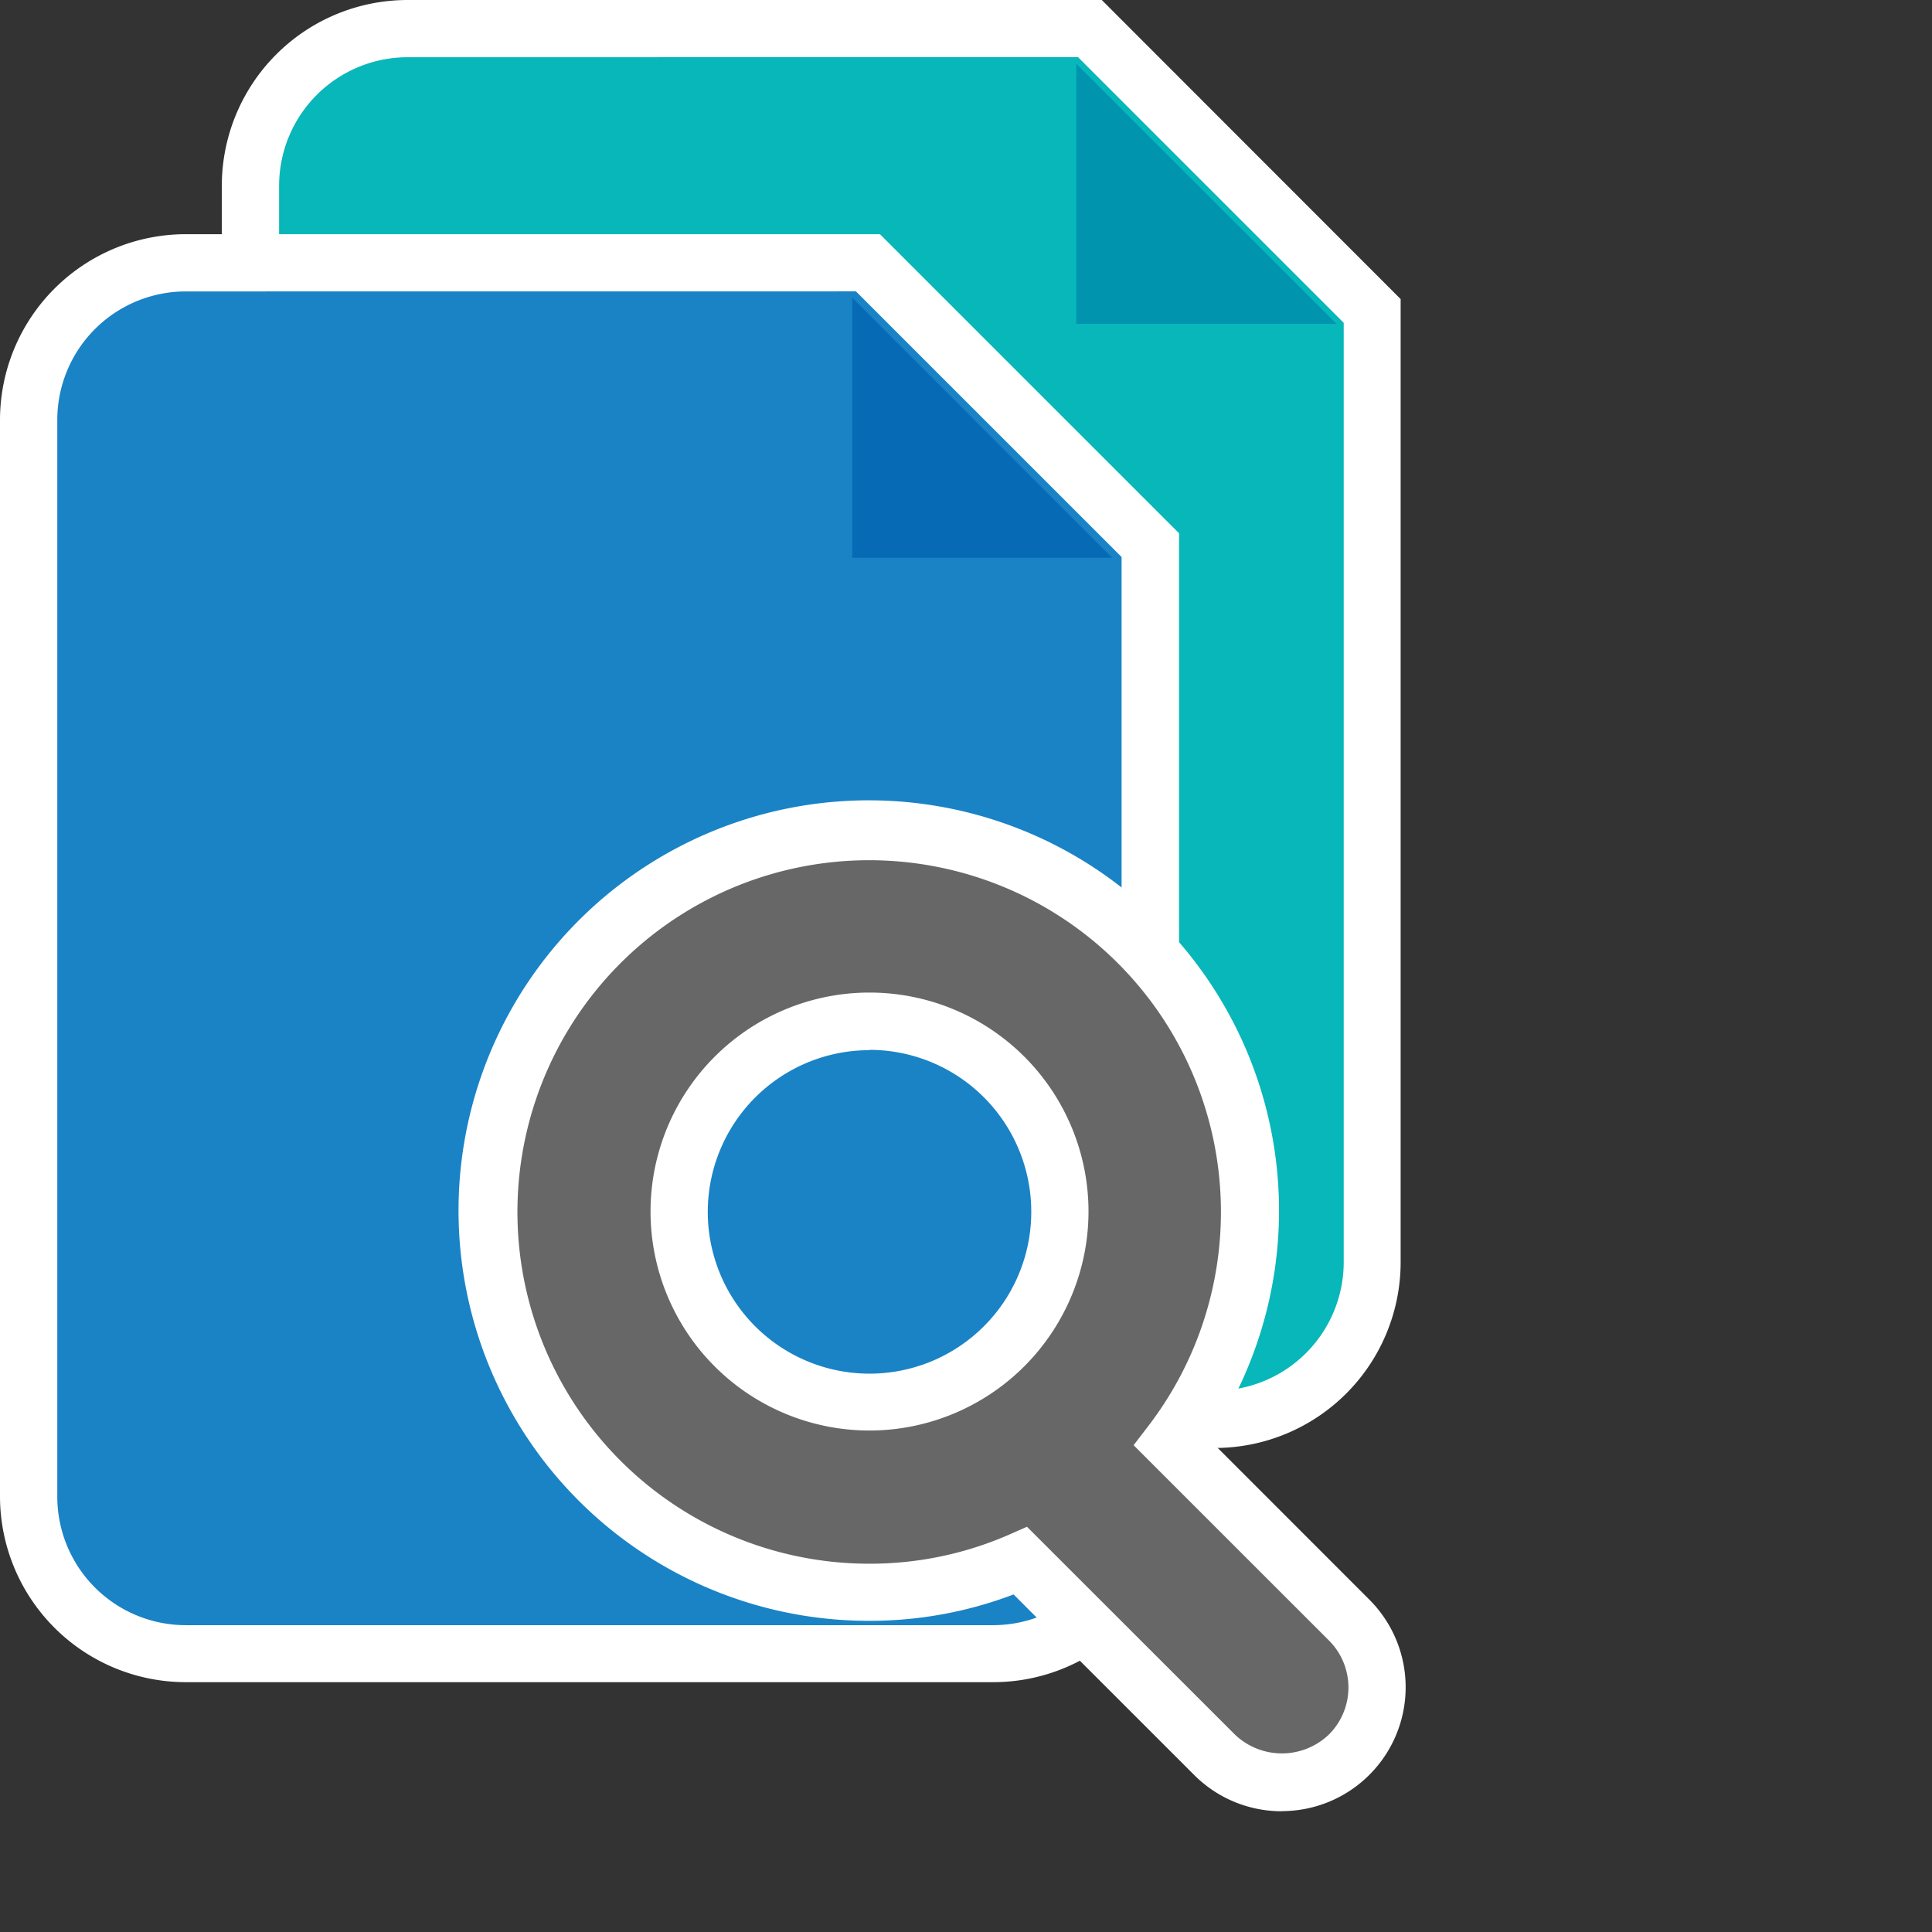 <svg xmlns="http://www.w3.org/2000/svg" width="32" height="32" viewBox="0 0 32 32">
  <rect x="0" y="0" width="32" height="32" fill="#333333" stroke="none"/>
  <title>mime_facets32</title>
  <g>
    <g>
      <g>
        <path d="M10.72,24.291a2.6,2.6,0,0,1-2.6-2.6V3.857a2.6,2.6,0,0,1,2.6-2.6h11.3L26.7,5.932V21.69a2.6,2.6,0,0,1-2.6,2.6Z" transform="translate(-3.971 -0.782)" style="fill: #07b7b9"/>
        <path d="M24.1,24.765H10.72A3.079,3.079,0,0,1,7.645,21.69V3.856A3.078,3.078,0,0,1,10.72.782h11.5L27.17,5.736V21.69A3.078,3.078,0,0,1,24.1,24.765ZM10.72,1.73A2.129,2.129,0,0,0,8.594,3.856V21.69a2.129,2.129,0,0,0,2.126,2.126H24.1a2.129,2.129,0,0,0,2.127-2.126V6.129l-4.4-4.4Z" transform="translate(-3.971 -0.782)" style="fill: #fff"/>
      </g>
      <polygon points="17.827 1.058 17.827 5.364 22.134 5.364 17.827 1.058" style="fill: #0094af"/>
    </g>
    <g>
      <g>
        <path d="M7.046,28.169a2.6,2.6,0,0,1-2.6-2.6V7.736a2.6,2.6,0,0,1,2.6-2.6h11.3l4.676,4.677V25.569a2.6,2.6,0,0,1-2.6,2.6H7.046Z" transform="translate(-3.971 -0.782)" style="fill: #1983c6"/>
        <path d="M20.421,28.644H7.046a3.079,3.079,0,0,1-3.075-3.075V7.736A3.079,3.079,0,0,1,7.046,4.661h11.5L23.5,9.615V25.569A3.078,3.078,0,0,1,20.421,28.644ZM7.046,5.609A2.129,2.129,0,0,0,4.92,7.736V25.568A2.129,2.129,0,0,0,7.046,27.7H20.421a2.129,2.129,0,0,0,2.127-2.127V10.008l-4.4-4.4Z" transform="translate(-3.971 -0.782)" style="fill: #fff"/>
      </g>
      <polygon points="14.116 4.932 14.116 9.238 18.421 9.238 14.116 4.932" style="fill: #066ab5"/>
    </g>
  </g>
  <g>
    <path d="M25.2,30.307a1.565,1.565,0,0,1-1.114-.461l-3.214-3.212a6.22,6.22,0,0,1-2.5.521,6.323,6.323,0,1,1,5-2.48l2.941,2.941A1.577,1.577,0,0,1,25.2,30.307ZM18.373,17.7a3.153,3.153,0,1,0,3.153,3.152A3.156,3.156,0,0,0,18.373,17.7Z" transform="translate(-3.971 -0.782)" style="fill: #676767"/>
    <path d="M25.2,30.782a2.046,2.046,0,0,1-1.449-.6l-2.992-2.991a6.692,6.692,0,0,1-2.389.437A6.795,6.795,0,1,1,24,24.624l2.655,2.656a2.052,2.052,0,0,1-1.45,3.5ZM20.981,26.07l3.443,3.441a1.126,1.126,0,0,0,1.558,0,1.1,1.1,0,0,0,0-1.558l-3.235-3.234.253-.33a5.826,5.826,0,1,0-4.628,2.293,5.753,5.753,0,0,0,2.312-.481Zm-2.608-1.594A3.627,3.627,0,1,1,22,20.849,3.631,3.631,0,0,1,18.373,24.476Zm0-6.3a2.679,2.679,0,1,0,2.679,2.678A2.681,2.681,0,0,0,18.373,18.171Z" transform="translate(-3.971 -0.782)" style="fill: #fff"/>
  </g>
</svg>
